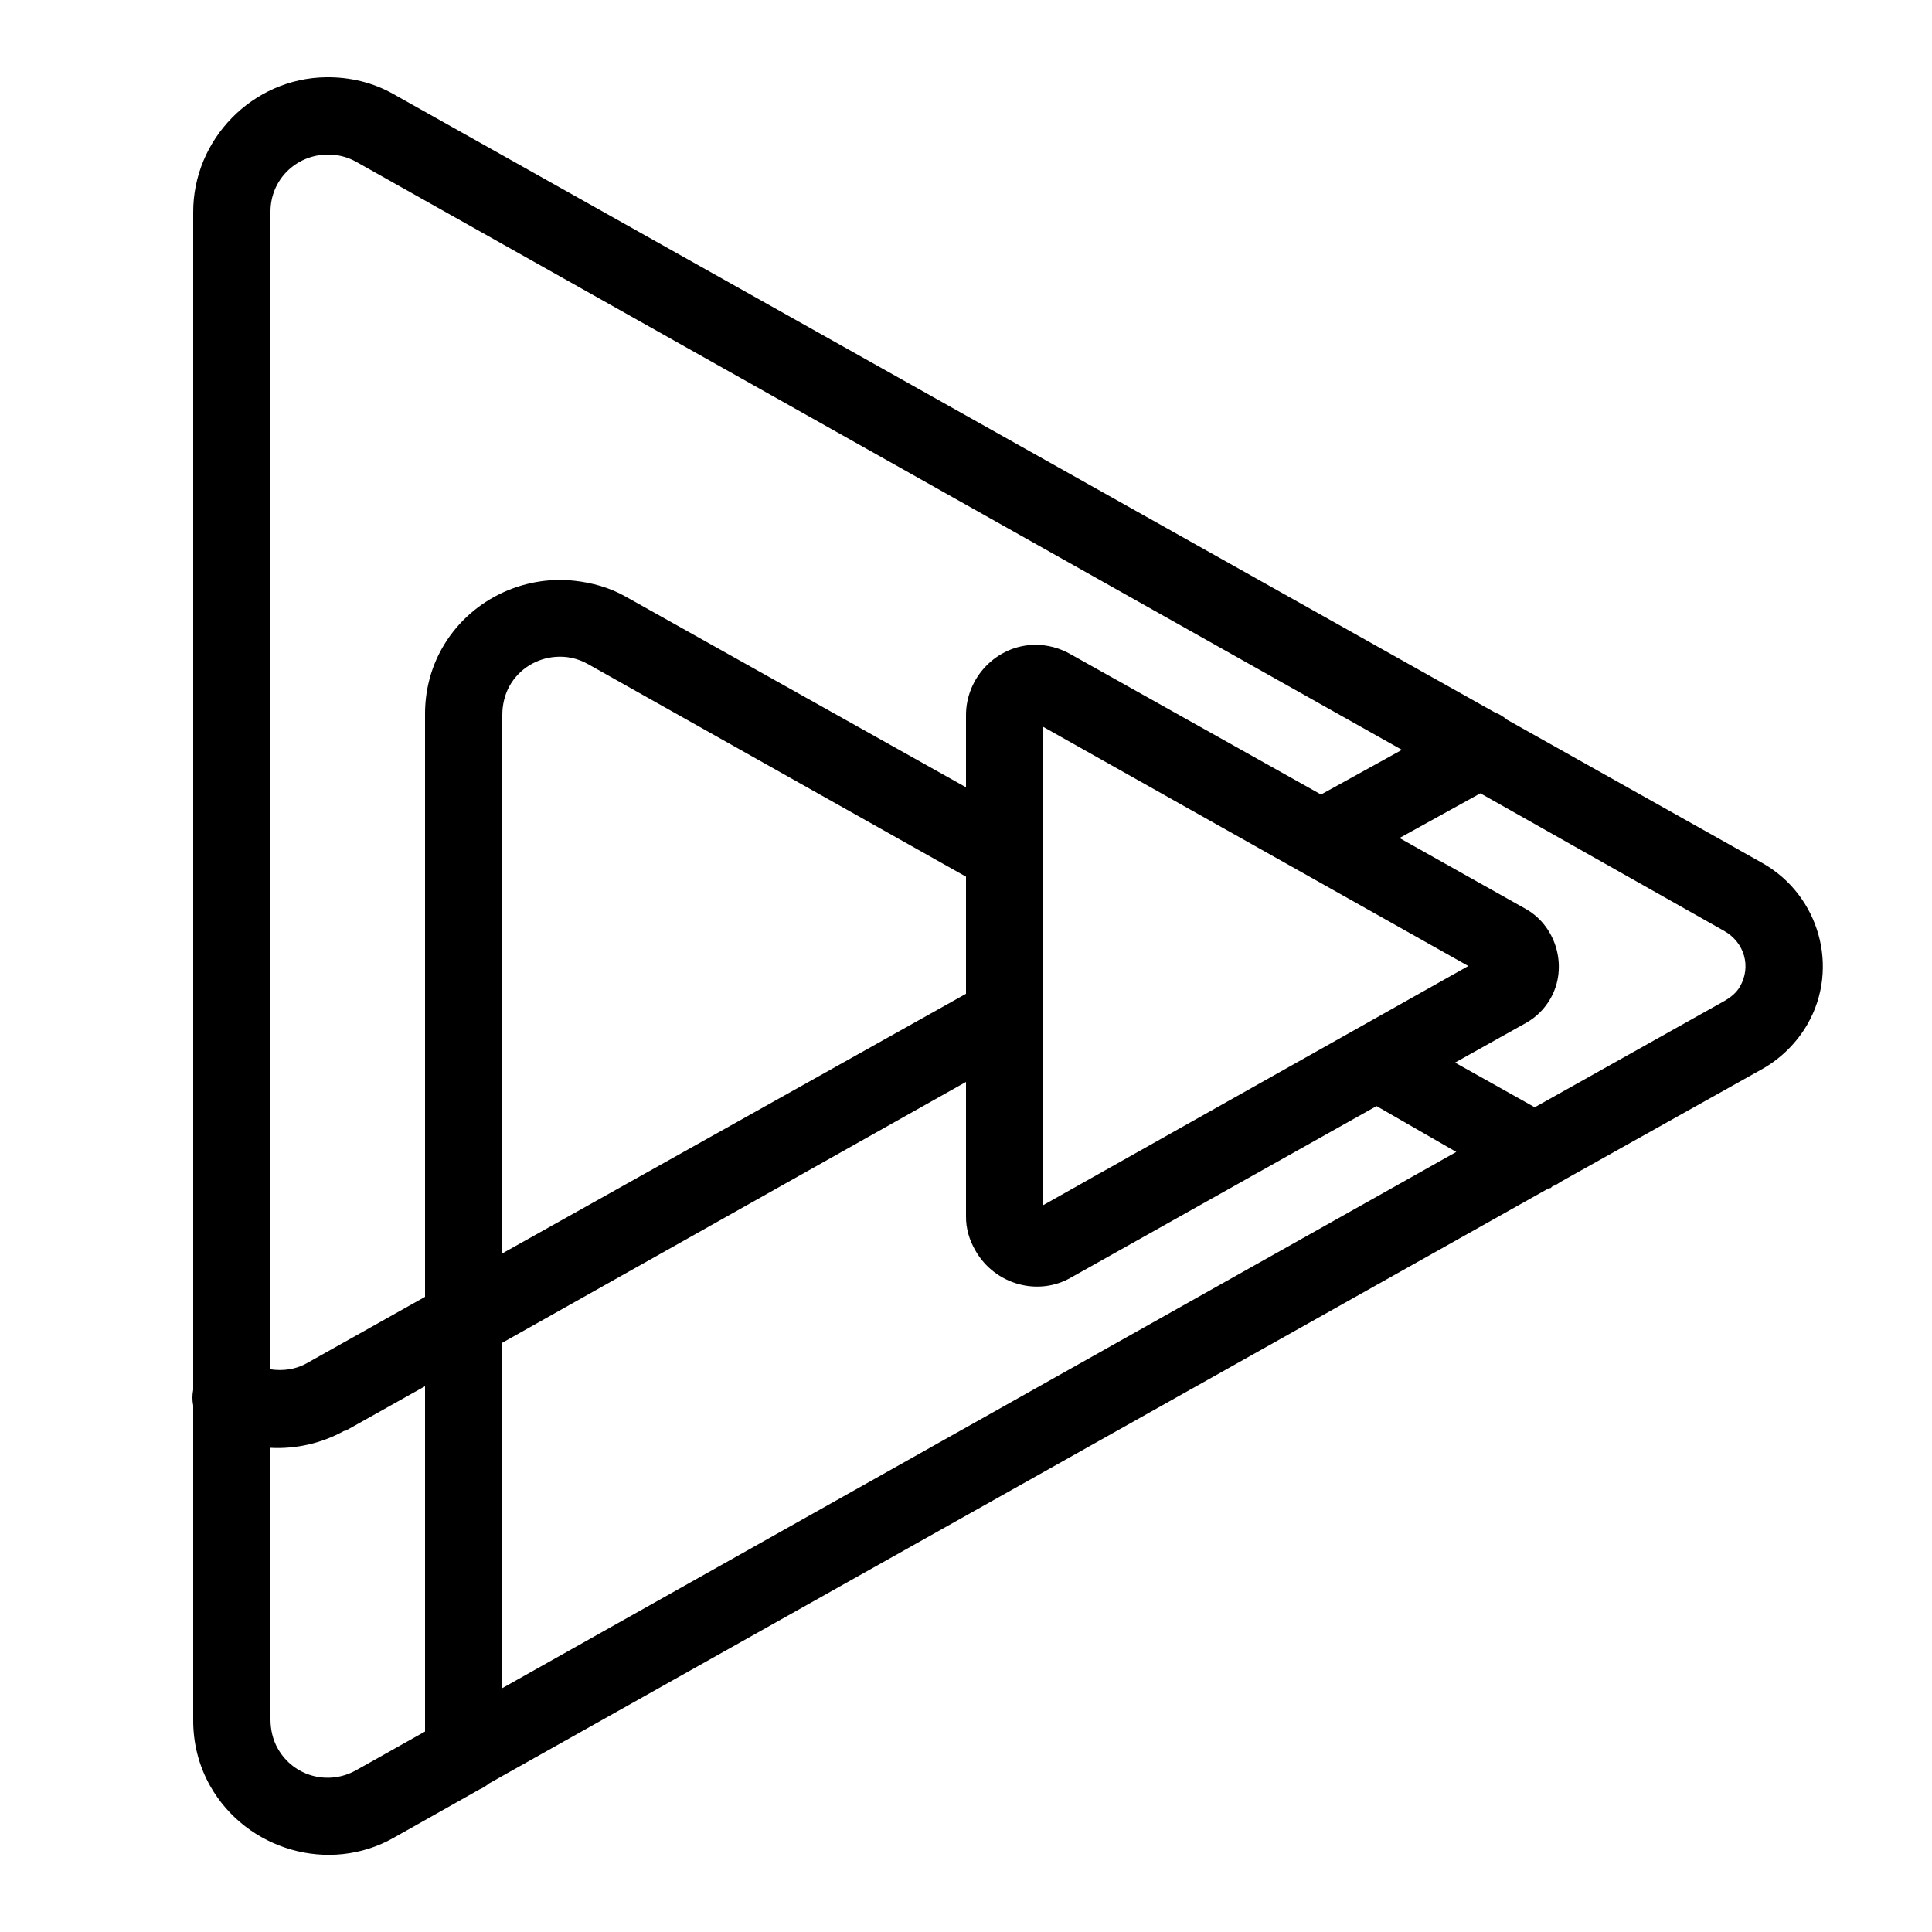 <svg fill="#000000" xmlns="http://www.w3.org/2000/svg"  viewBox="0 0 50 50" width="100px" height="100px"><path d="M 8.438 2 C 6.539 2.023 4.992 3.605 5 5.5 C 5 5.512 5 5.52 5 5.531 L 5 35.969 C 4.973 36.102 4.973 36.242 5 36.375 L 5 44.5 C 4.996 45.105 5.141 45.691 5.438 46.219 C 6.379 47.883 8.523 48.504 10.188 47.562 L 12.406 46.312 C 12.496 46.273 12.582 46.219 12.656 46.156 L 40.031 30.781 C 40.051 30.773 40.074 30.762 40.094 30.75 L 40.125 30.75 C 40.148 30.73 40.168 30.711 40.188 30.688 L 40.219 30.688 C 40.23 30.676 40.238 30.668 40.25 30.656 L 40.281 30.656 C 40.312 30.637 40.344 30.617 40.375 30.594 L 45.625 27.656 C 46.102 27.383 46.508 26.977 46.781 26.5 C 47.613 25.043 47.082 23.176 45.625 22.344 L 39 18.625 C 38.906 18.543 38.801 18.48 38.688 18.438 L 10.188 2.438 C 9.652 2.133 9.051 1.992 8.438 2 Z M 8.469 4 C 8.73 3.996 8.992 4.059 9.219 4.188 L 36.281 19.406 L 34.188 20.562 L 27.719 16.938 C 27.438 16.773 27.109 16.684 26.781 16.688 C 25.789 16.699 24.988 17.539 25 18.531 L 25 20.375 L 16.188 15.438 C 15.773 15.203 15.324 15.082 14.875 15.031 C 13.527 14.879 12.141 15.535 11.438 16.781 C 11.141 17.309 10.996 17.895 11 18.5 L 11 33.562 L 7.938 35.281 C 7.648 35.445 7.316 35.484 7 35.438 L 7 5.5 C 6.988 4.672 7.641 4.012 8.469 4 Z M 14.375 17 C 14.66 16.977 14.949 17.035 15.219 17.188 L 25 22.688 L 25 25.719 L 13 32.438 L 13 18.5 C 13 18.242 13.062 17.973 13.188 17.75 C 13.441 17.301 13.898 17.035 14.375 17 Z M 27 18.812 L 38 25 L 27 31.188 Z M 38.312 20.531 L 44.625 24.094 C 45.145 24.391 45.328 25.012 45.031 25.531 C 44.938 25.695 44.789 25.812 44.625 25.906 L 39.719 28.656 L 37.656 27.5 L 39.5 26.469 C 39.762 26.32 39.977 26.105 40.125 25.844 C 40.582 25.051 40.293 23.988 39.5 23.531 L 36.219 21.688 Z M 25 28 L 25 31.469 C 24.996 31.797 25.086 32.094 25.25 32.375 C 25.746 33.238 26.859 33.559 27.719 33.062 L 35.625 28.625 L 37.688 29.812 L 13 43.688 L 13 34.75 Z M 11 35.875 L 11 44.812 L 9.219 45.812 C 8.496 46.219 7.594 45.973 7.188 45.25 C 7.059 45.023 7 44.758 7 44.5 L 7 37.469 C 7.652 37.504 8.324 37.355 8.906 37.031 L 8.938 37.031 Z"/></svg>